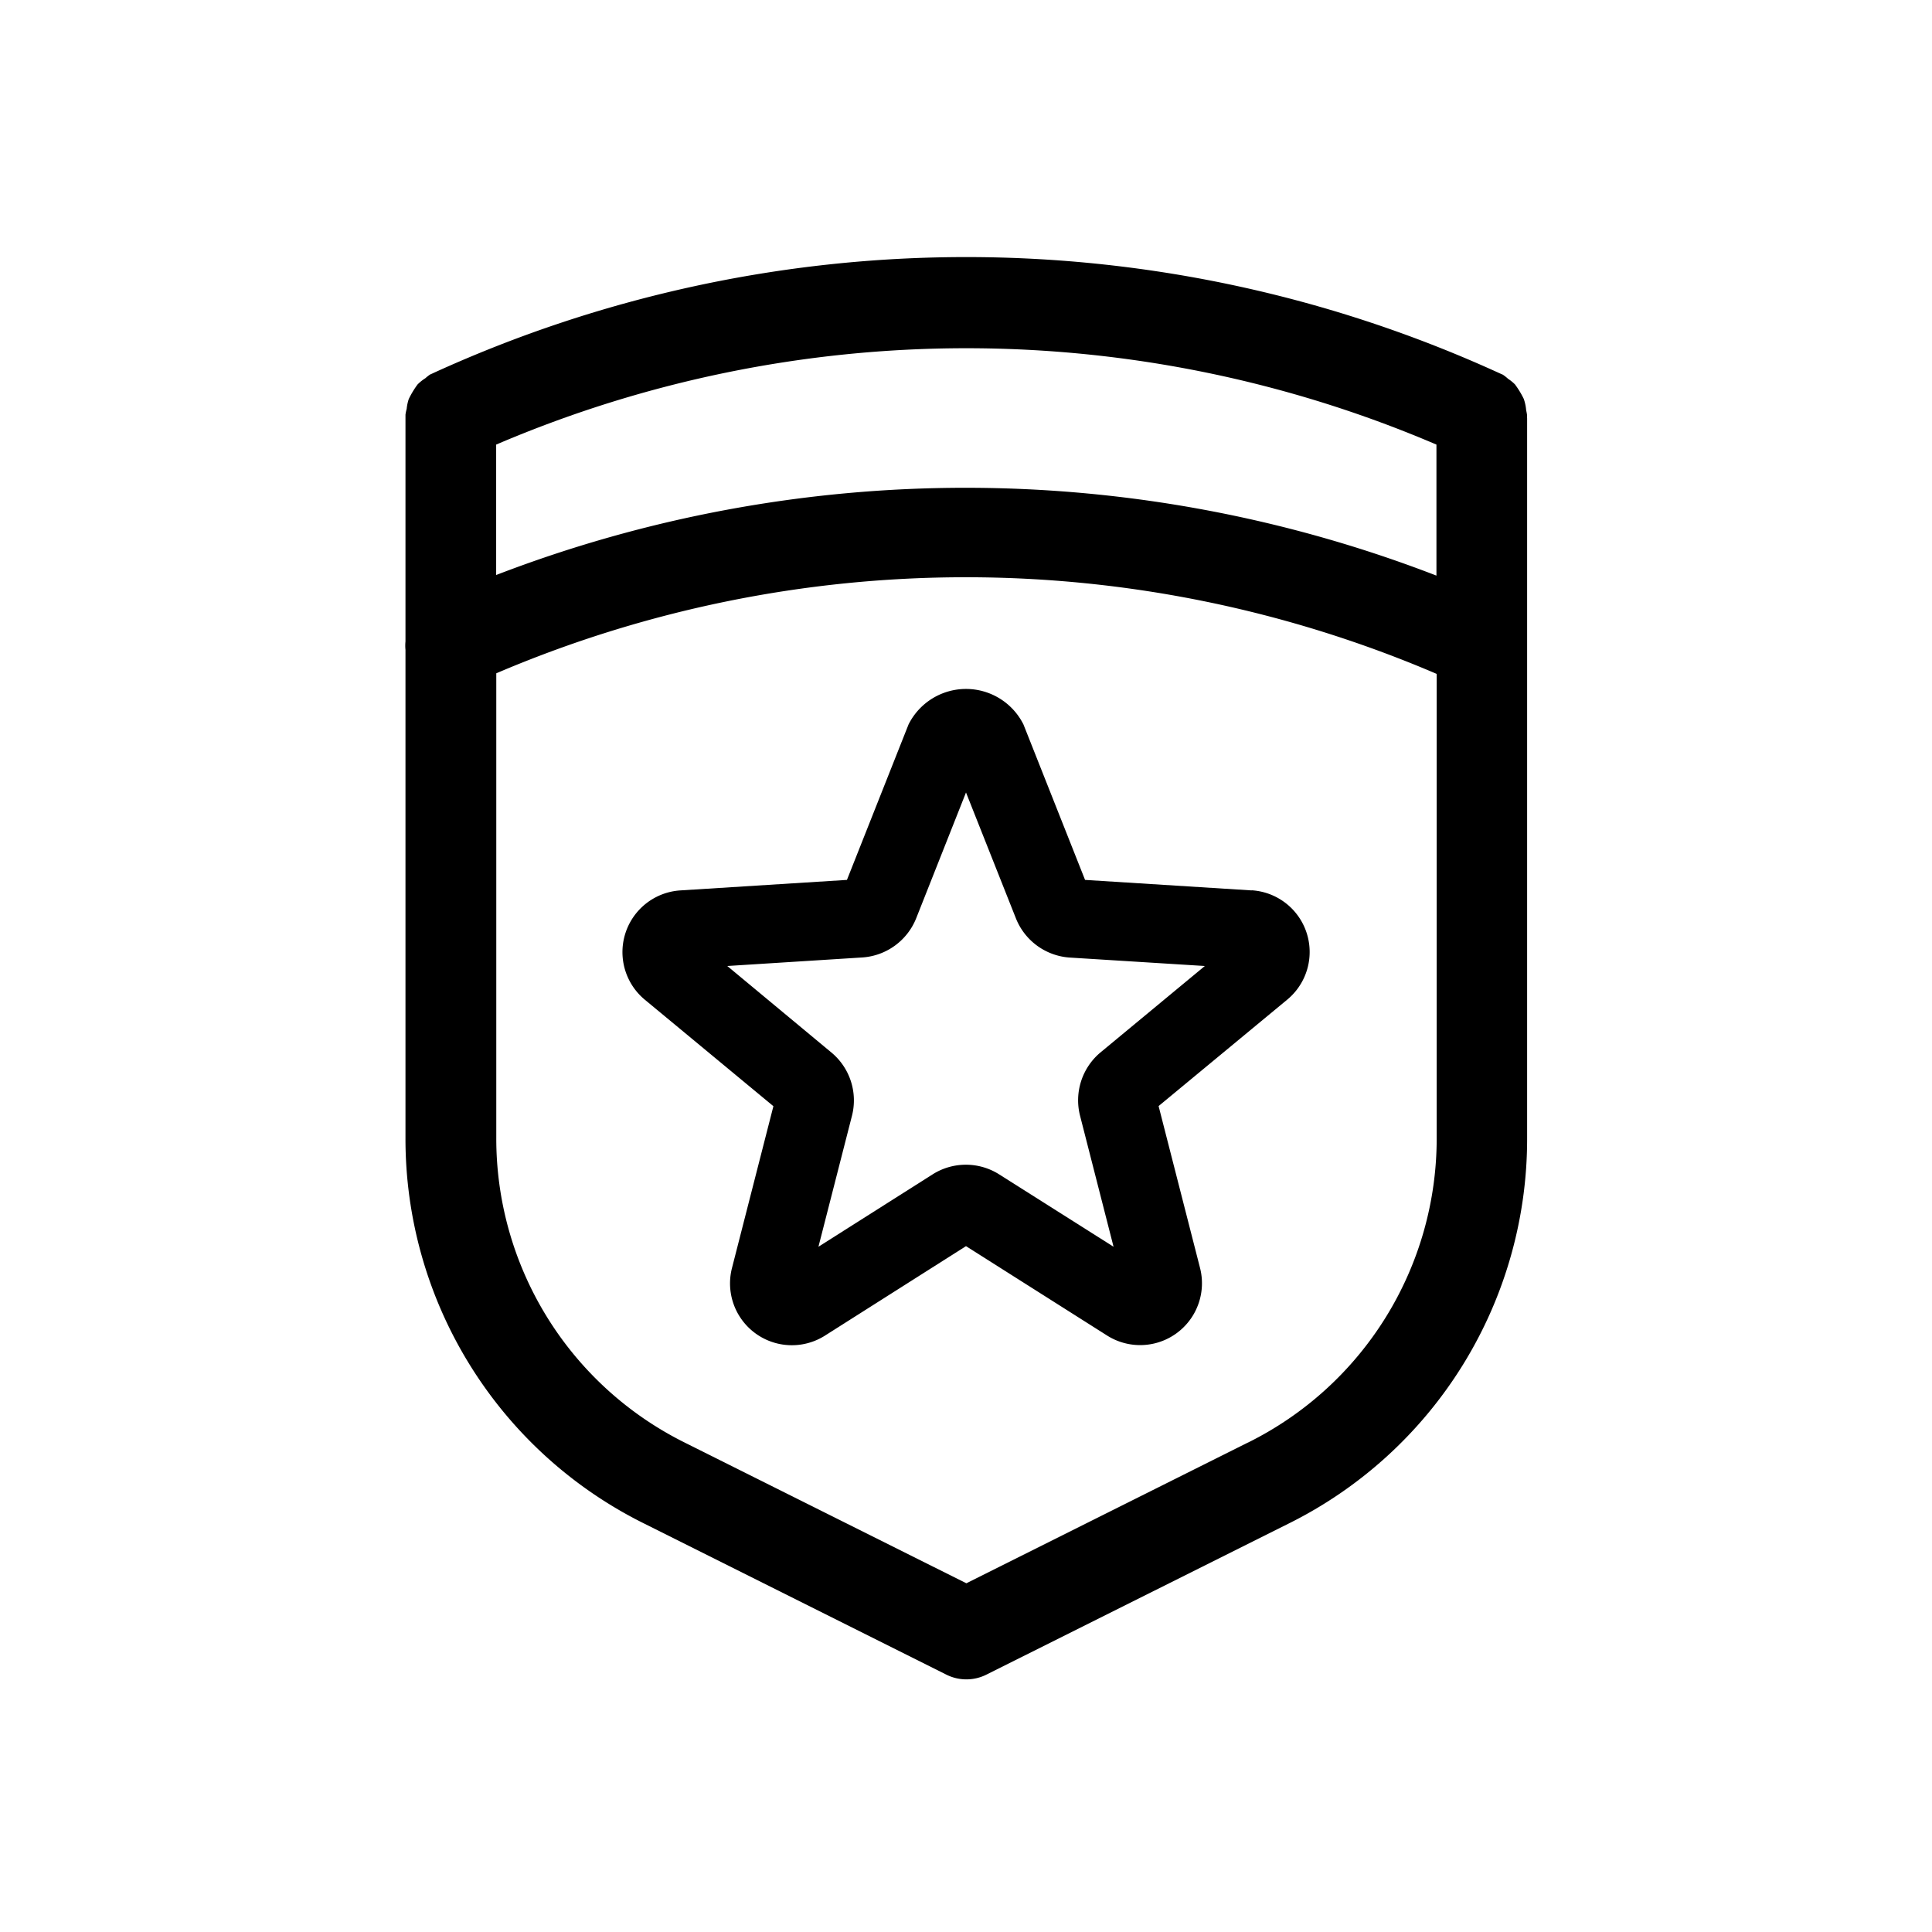 <svg xmlns="http://www.w3.org/2000/svg" viewBox="0 0 16 16"><path d="M12.646 3.463v-.028a.344.344 0 0 0-.007-.037.37.37 0 0 0-.02-.095.742.742 0 0 0-.073-.12.364.364 0 0 0-.057-.046.357.357 0 0 0-.043-.034l-.023-.01-.011-.005a10.62 10.62 0 0 0-8.816-.002l-.015.007-.02.009a.358.358 0 0 0-.038.03.367.367 0 0 0-.065.052.75.75 0 0 0-.073.121.371.371 0 0 0-.017.081.351.351 0 0 0-.01.048v1.878a.363.363 0 0 0 0 .07V9.42a3.556 3.556 0 0 0 1.978 3.198l2.5 1.25a.37.37 0 0 0 .334 0l2.499-1.249a3.557 3.557 0 0 0 1.978-3.199V3.463zm-.75.219v1.085a10.819 10.819 0 0 0-7.787-.005v-1.08a9.896 9.896 0 0 1 7.787 0zm-1.562 8.265l-2.331 1.165-2.332-1.165A2.812 2.812 0 0 1 4.11 9.42V5.576a9.9 9.9 0 0 1 7.788.005v3.838a2.811 2.811 0 0 1-1.563 2.528z"/><path d="M10.366 7.374l-1.38-.087L8.476 6a.532.532 0 0 0-.952 0l-.51 1.287-1.38.087a.512.512 0 0 0-.294.905l1.065.882-.343 1.34a.512.512 0 0 0 .77.56L8 10.32l1.168.74a.512.512 0 0 0 .77-.56l-.343-1.34 1.066-.882a.512.512 0 0 0-.295-.905zM9.111 8.718a.517.517 0 0 0-.167.52l.278 1.087-.95-.601a.515.515 0 0 0-.546 0l-.948.601.278-1.086a.515.515 0 0 0-.17-.522L6.023 8l1.122-.071a.518.518 0 0 0 .442-.323L8 6.563l.414 1.044a.517.517 0 0 0 .443.323L9.978 8z"/></svg>